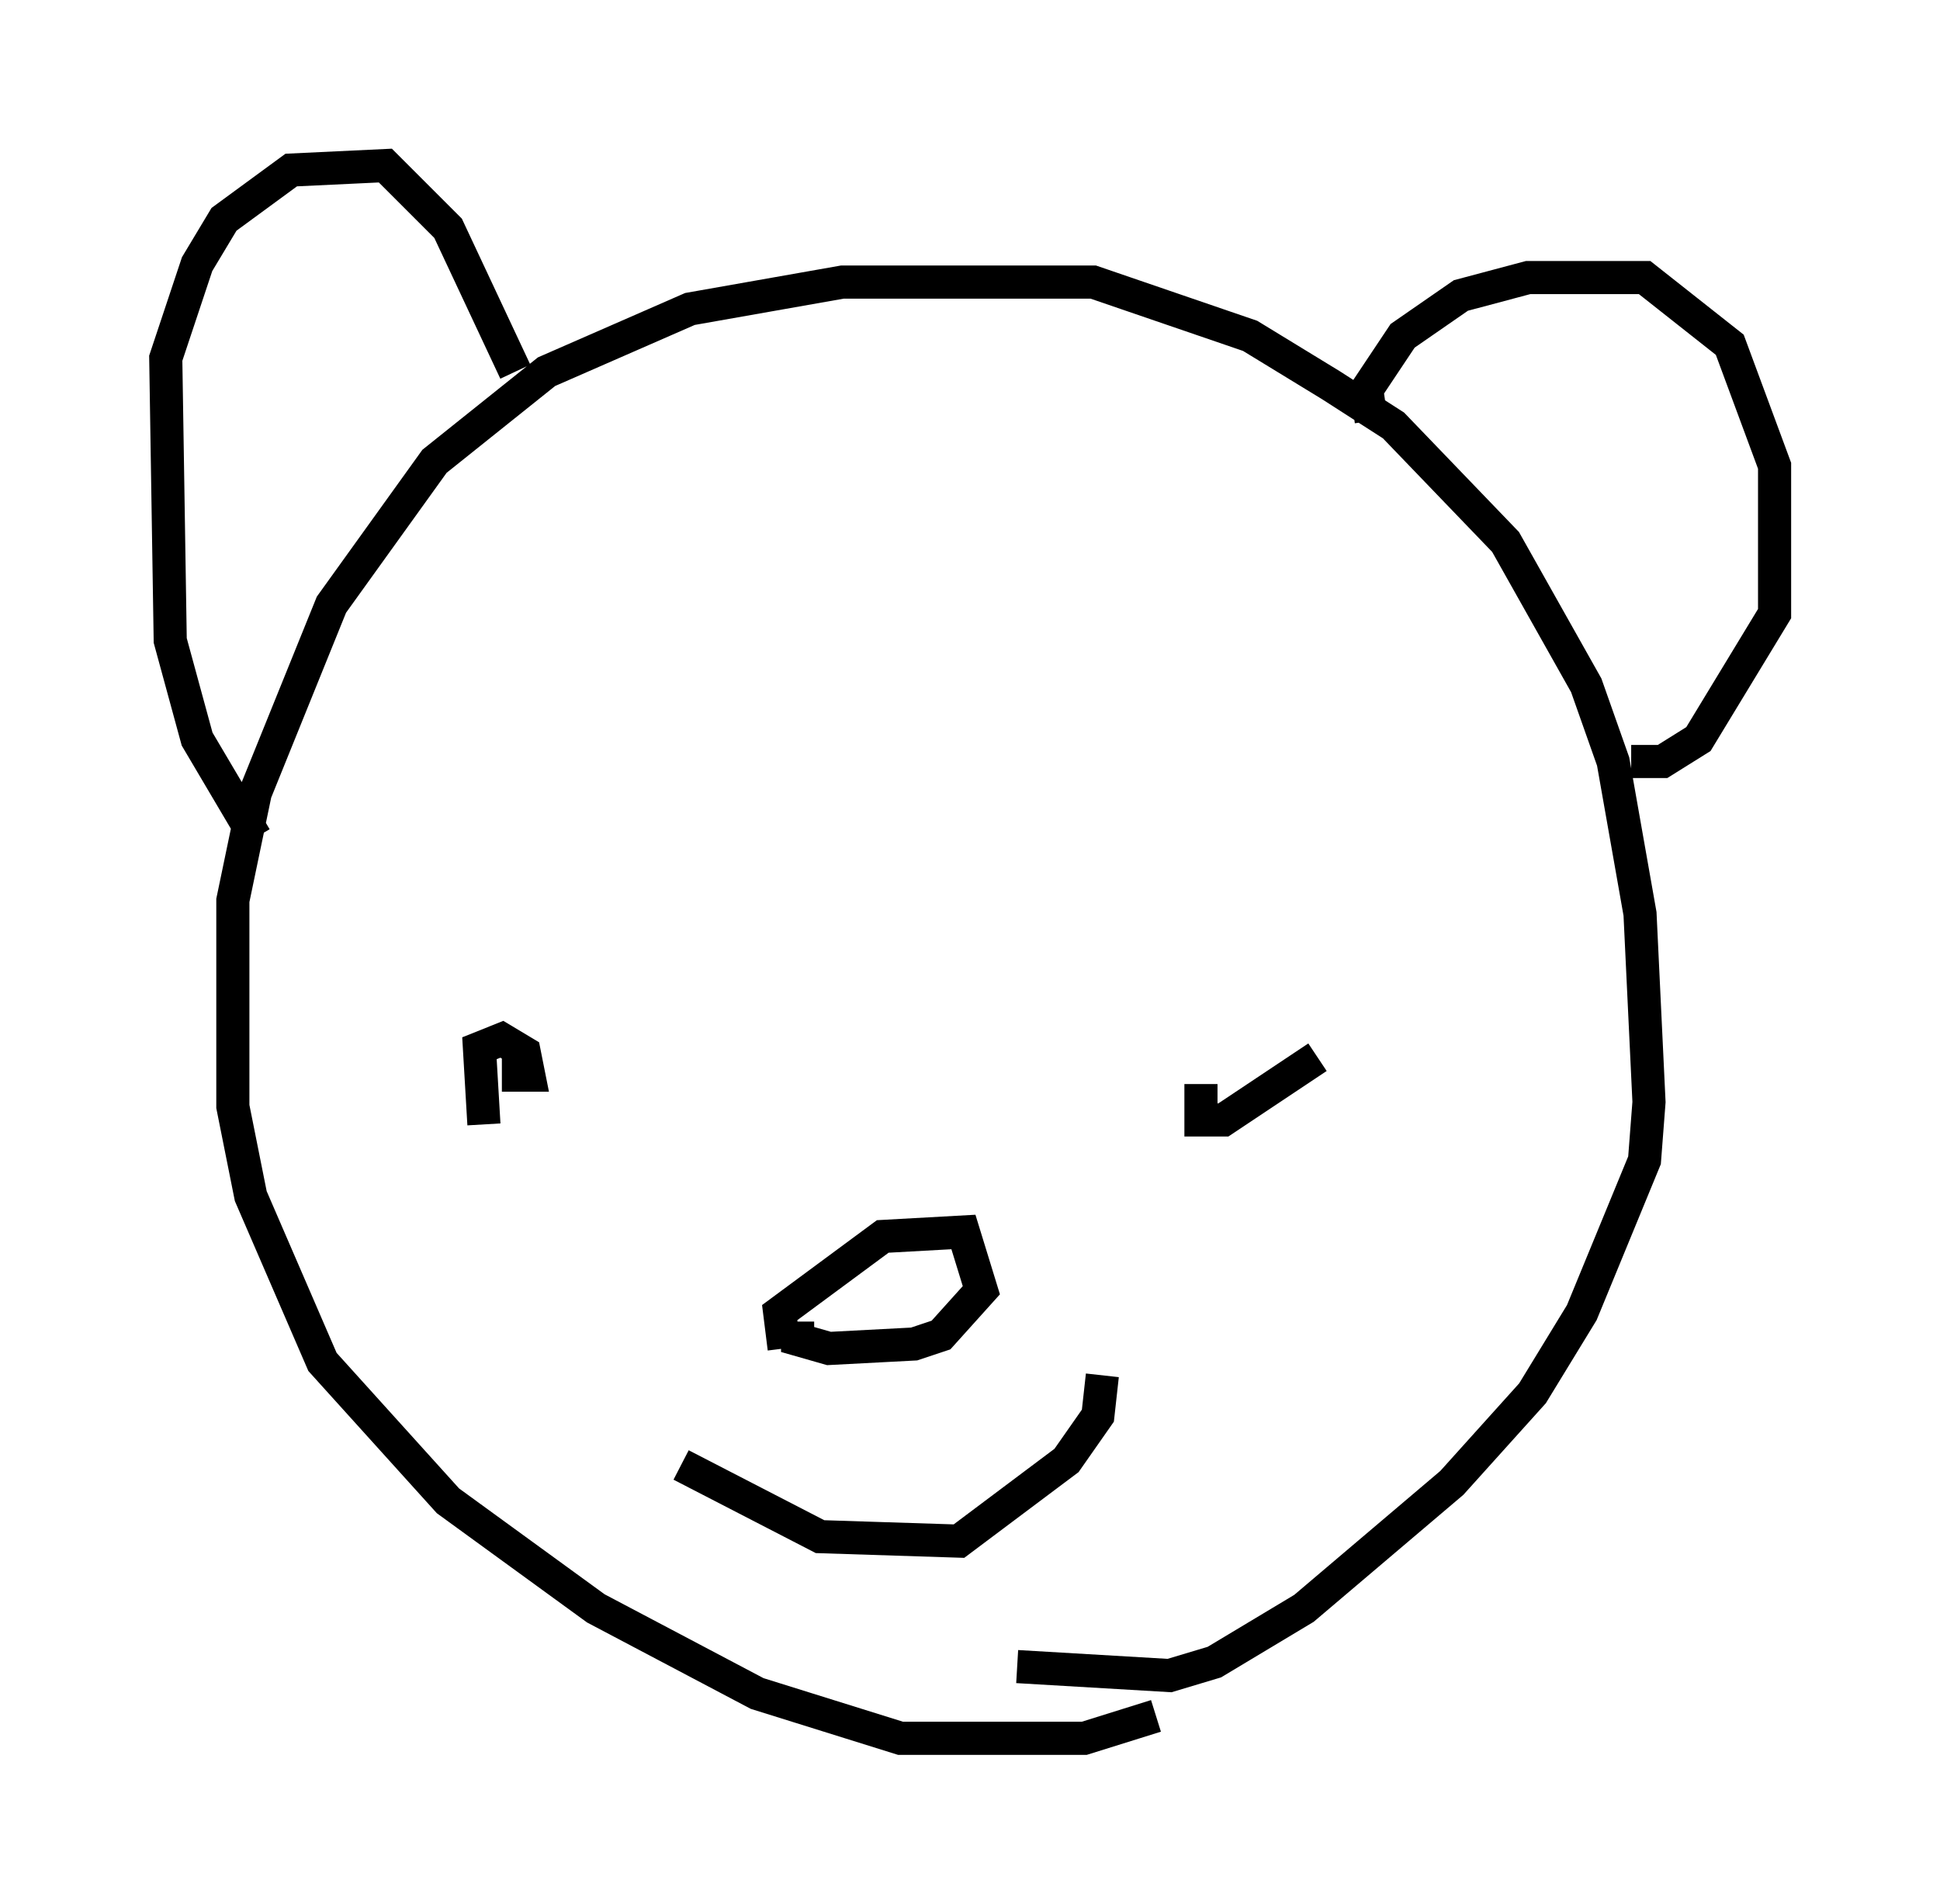 <?xml version="1.0" encoding="utf-8" ?>
<svg baseProfile="full" height="57.496" version="1.1" width="58.579" xmlns="http://www.w3.org/2000/svg" xmlns:ev="http://www.w3.org/2001/xml-events" xmlns:xlink="http://www.w3.org/1999/xlink"><defs /><rect fill="white" height="57.496" width="58.579" x="0" y="0" /><path d="M36.529, 50.602 m-1.624, 1.218 l-2.165, 0.677 -5.548, 0.0 l-4.33, -1.353 -4.871, -2.571 l-4.465, -3.248 -3.789, -4.195 l-2.165, -5.007 -0.541, -2.706 l0.0, -6.225 0.677, -3.248 l2.3, -5.683 3.112, -4.33 l3.383, -2.706 4.33, -1.894 l4.601, -0.812 7.578, 0.0 l4.736, 1.624 2.436, 1.488 l1.894, 1.218 3.383, 3.518 l2.436, 4.33 0.812, 2.3 l0.812, 4.601 0.271, 5.683 l-0.135, 1.759 -1.894, 4.601 l-1.488, 2.436 -2.436, 2.706 l-4.465, 3.789 -2.706, 1.624 l-1.353, 0.406 -4.601, -0.271 m-7.036, -9.607 l-0.135, -1.083 3.112, -2.3 l2.436, -0.135 0.541, 1.759 l-1.218, 1.353 -0.812, 0.271 l-2.571, 0.135 -0.947, -0.271 l0.0, -0.541 m-3.518, 4.33 l4.195, 2.165 4.195, 0.135 l3.248, -2.436 0.947, -1.353 l0.135, -1.218 m-18.674, -7.578 l-0.135, -2.3 0.677, -0.271 l0.677, 0.406 0.135, 0.677 l-0.812, 0.0 m24.628, -0.541 l0.0, 0.0 m0.0, 0.0 l-2.842, 1.894 -0.677, 0.0 l0.0, -1.083 m-28.552, -7.442 l-1.759, -2.977 -0.812, -2.977 l-0.135, -8.525 0.947, -2.842 l0.812, -1.353 2.03, -1.488 l2.842, -0.135 1.894, 1.894 l2.03, 4.33 m25.845, 1.488 l-0.135, -0.947 1.083, -1.624 l1.759, -1.218 2.03, -0.541 l3.518, 0.0 2.571, 2.03 l1.353, 3.654 0.0, 4.465 l-2.3, 3.789 -1.083, 0.677 l-0.947, 0.0 " fill="none" stroke="black" stroke-width="1" /></svg>